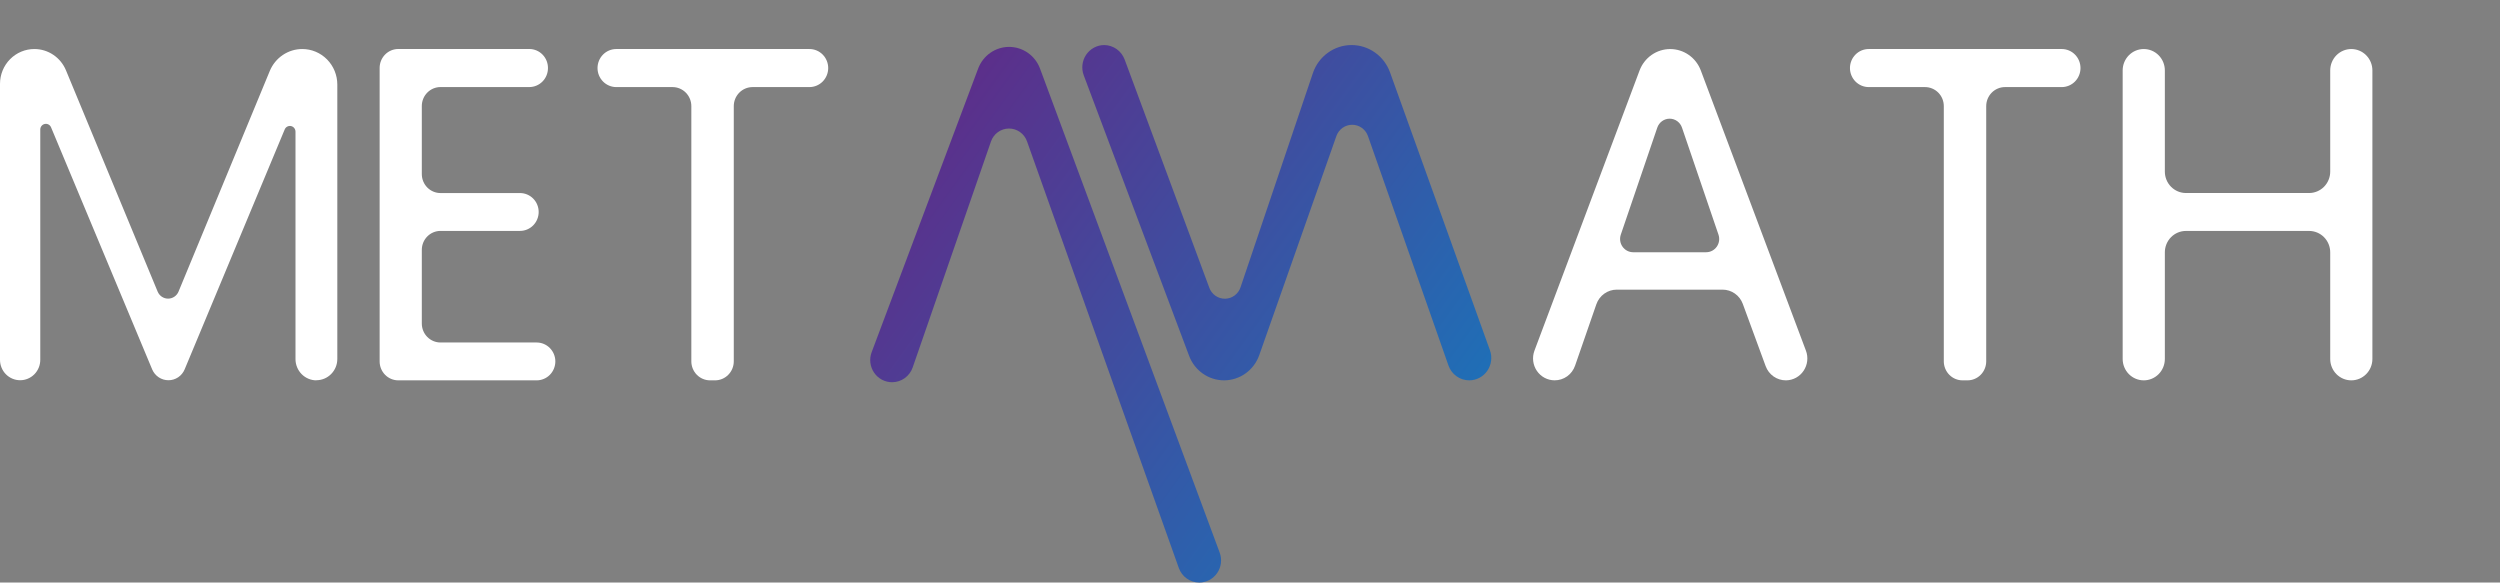 <svg width="309" height="72" viewBox="0 0 309 72" fill="none" xmlns="http://www.w3.org/2000/svg">
<rect x="0" y="0" width="309" height="72" fill="#808080" stroke="none"/>
<path d="M39.115 47.011C38.427 47.011 37.768 46.734 37.282 46.242C36.796 45.748 36.523 45.08 36.523 44.383V16.264C36.521 16.103 36.465 15.947 36.364 15.823C36.263 15.699 36.123 15.613 35.968 15.581C35.812 15.549 35.651 15.572 35.51 15.646C35.369 15.72 35.258 15.841 35.194 15.989L22.826 45.646C22.661 46.048 22.381 46.391 22.023 46.632C21.665 46.872 21.245 46.999 20.815 46.997C20.387 46.997 19.968 46.87 19.61 46.63C19.253 46.39 18.973 46.049 18.805 45.65L6.307 15.729C6.243 15.582 6.132 15.46 5.991 15.386C5.85 15.312 5.688 15.289 5.533 15.321C5.377 15.353 5.237 15.439 5.136 15.563C5.035 15.687 4.98 15.843 4.978 16.004V44.474C4.978 45.143 4.716 45.785 4.25 46.258C3.783 46.731 3.151 46.997 2.491 46.997C2.164 46.997 1.84 46.932 1.538 46.806C1.236 46.679 0.961 46.494 0.73 46.259C0.498 46.025 0.315 45.747 0.19 45.44C0.064 45.134 -3.4435e-07 44.806 0 44.474V10.362C-2.01843e-07 9.796 0.11 9.237 0.323 8.714C0.537 8.192 0.849 7.718 1.244 7.318C1.638 6.919 2.106 6.602 2.621 6.386C3.136 6.17 3.688 6.059 4.245 6.06C5.081 6.059 5.898 6.309 6.593 6.778C7.289 7.247 7.832 7.914 8.155 8.696L19.483 36.038C19.59 36.297 19.769 36.518 19.999 36.673C20.229 36.828 20.499 36.911 20.776 36.911C21.052 36.911 21.322 36.828 21.552 36.673C21.782 36.518 21.962 36.297 22.068 36.038L33.349 8.762C33.682 7.961 34.239 7.278 34.953 6.797C35.666 6.316 36.504 6.06 37.36 6.06C38.509 6.06 39.611 6.522 40.423 7.346C41.236 8.17 41.692 9.288 41.692 10.453V44.368C41.692 44.714 41.625 45.056 41.495 45.375C41.364 45.694 41.173 45.984 40.932 46.228C40.691 46.472 40.404 46.666 40.09 46.798C39.775 46.93 39.437 46.997 39.097 46.997L39.115 47.011Z" fill="white"/>
<path d="M66.331 47.011H49.23C48.618 47.011 48.031 46.765 47.599 46.326C47.166 45.888 46.923 45.292 46.923 44.672V8.396C46.923 7.775 47.166 7.18 47.599 6.741C48.031 6.302 48.618 6.056 49.23 6.056H65.421C66.033 6.056 66.619 6.302 67.052 6.741C67.485 7.18 67.728 7.775 67.728 8.396V8.421C67.728 9.042 67.485 9.637 67.052 10.075C66.619 10.514 66.033 10.761 65.421 10.761H54.446C53.834 10.761 53.247 11.007 52.814 11.446C52.381 11.884 52.137 12.479 52.136 13.1V21.521C52.137 22.142 52.381 22.737 52.814 23.176C53.247 23.615 53.834 23.861 54.446 23.861H64.273C64.885 23.861 65.471 24.107 65.904 24.546C66.337 24.985 66.58 25.58 66.58 26.201C66.58 26.821 66.337 27.416 65.904 27.855C65.471 28.294 64.885 28.54 64.273 28.54H54.446C53.834 28.54 53.247 28.787 52.814 29.225C52.381 29.664 52.137 30.259 52.136 30.88V39.993C52.137 40.614 52.381 41.209 52.814 41.647C53.247 42.086 53.834 42.332 54.446 42.332H66.331C66.943 42.332 67.53 42.579 67.963 43.017C68.396 43.456 68.64 44.051 68.641 44.672C68.64 45.293 68.396 45.888 67.963 46.327C67.53 46.765 66.943 47.011 66.331 47.011Z" fill="white"/>
<path d="M100.044 10.764H93.016C92.4 10.764 91.81 11.012 91.374 11.454C90.939 11.895 90.695 12.494 90.695 13.119V44.661C90.695 44.97 90.635 45.276 90.518 45.561C90.401 45.847 90.23 46.106 90.014 46.324C89.799 46.543 89.543 46.716 89.261 46.834C88.98 46.952 88.678 47.012 88.373 47.011H87.77C87.466 47.012 87.164 46.952 86.882 46.834C86.601 46.716 86.345 46.543 86.129 46.324C85.914 46.106 85.743 45.847 85.626 45.561C85.509 45.276 85.449 44.97 85.449 44.661V13.119C85.449 12.495 85.205 11.897 84.771 11.455C84.336 11.014 83.746 10.765 83.132 10.764H76.175C75.559 10.764 74.969 10.516 74.534 10.075C74.098 9.633 73.854 9.035 73.854 8.41C73.854 8.101 73.914 7.795 74.031 7.51C74.147 7.224 74.318 6.965 74.534 6.747C74.749 6.528 75.005 6.355 75.287 6.237C75.569 6.12 75.87 6.059 76.175 6.06H100.044C100.349 6.059 100.651 6.12 100.933 6.237C101.214 6.355 101.47 6.528 101.686 6.747C101.901 6.965 102.072 7.224 102.189 7.51C102.306 7.795 102.366 8.101 102.366 8.41C102.366 9.035 102.121 9.633 101.686 10.075C101.251 10.516 100.66 10.764 100.044 10.764Z" fill="white"/>
<path d="M220.771 47.011H220.735C220.19 47.012 219.659 46.844 219.211 46.529C218.764 46.214 218.423 45.768 218.233 45.25L215.41 37.562C215.22 37.044 214.879 36.598 214.432 36.283C213.984 35.968 213.453 35.8 212.908 35.8H199.836C199.282 35.798 198.741 35.971 198.288 36.296C197.835 36.62 197.493 37.079 197.309 37.609L194.678 45.199C194.494 45.73 194.152 46.189 193.699 46.514C193.247 46.838 192.705 47.011 192.151 47.008C191.719 47.008 191.294 46.901 190.912 46.698C190.53 46.495 190.203 46.2 189.957 45.84C189.712 45.48 189.556 45.065 189.504 44.631C189.452 44.197 189.504 43.756 189.656 43.346L202.652 8.707C202.945 7.929 203.463 7.26 204.139 6.788C204.814 6.316 205.615 6.063 206.436 6.063C207.256 6.063 208.057 6.316 208.733 6.788C209.408 7.26 209.926 7.929 210.219 8.707L223.215 43.346C223.367 43.752 223.42 44.189 223.371 44.62C223.321 45.05 223.17 45.463 222.93 45.822C222.691 46.181 222.37 46.477 221.994 46.684C221.618 46.891 221.199 47.003 220.771 47.011ZM212.403 29.001L207.894 15.777C207.785 15.454 207.579 15.173 207.306 14.975C207.032 14.776 206.704 14.669 206.367 14.669C206.03 14.669 205.702 14.776 205.428 14.975C205.154 15.173 204.949 15.454 204.84 15.777L200.331 29.001C200.247 29.248 200.223 29.512 200.259 29.77C200.296 30.029 200.393 30.275 200.543 30.488C200.692 30.7 200.889 30.874 201.118 30.994C201.347 31.113 201.601 31.176 201.858 31.176H210.883C211.14 31.176 211.394 31.113 211.622 30.993C211.85 30.872 212.047 30.699 212.196 30.486C212.344 30.273 212.441 30.027 212.477 29.769C212.513 29.511 212.488 29.248 212.403 29.001Z" fill="white"/>
<path d="M254.828 10.764H247.817C247.202 10.764 246.611 11.012 246.176 11.454C245.741 11.895 245.496 12.494 245.496 13.119V44.661C245.496 44.97 245.436 45.276 245.319 45.561C245.203 45.847 245.032 46.106 244.816 46.324C244.6 46.543 244.344 46.716 244.063 46.834C243.781 46.952 243.479 47.012 243.175 47.011H242.576C242.271 47.012 241.969 46.952 241.687 46.834C241.406 46.716 241.15 46.543 240.934 46.324C240.719 46.106 240.548 45.847 240.431 45.561C240.314 45.276 240.254 44.97 240.254 44.661V13.119C240.255 12.81 240.195 12.504 240.079 12.218C239.963 11.932 239.792 11.673 239.577 11.454C239.361 11.236 239.106 11.062 238.824 10.944C238.543 10.825 238.241 10.764 237.937 10.764H230.977C230.361 10.764 229.77 10.516 229.335 10.075C228.9 9.633 228.655 9.035 228.655 8.41C228.655 8.101 228.715 7.795 228.832 7.51C228.949 7.224 229.12 6.965 229.335 6.747C229.551 6.528 229.807 6.355 230.088 6.237C230.37 6.12 230.672 6.059 230.977 6.06H254.828C255.133 6.059 255.434 6.12 255.716 6.237C255.998 6.355 256.253 6.528 256.469 6.747C256.685 6.965 256.856 7.224 256.972 7.51C257.089 7.795 257.149 8.101 257.149 8.41C257.149 9.035 256.905 9.633 256.469 10.075C256.034 10.516 255.444 10.764 254.828 10.764Z" fill="white"/>
<path d="M290.621 47.011C290.279 47.011 289.94 46.943 289.624 46.81C289.308 46.677 289.02 46.483 288.778 46.237C288.536 45.992 288.344 45.7 288.213 45.38C288.082 45.059 288.015 44.715 288.015 44.368V31.187C288.015 30.486 287.74 29.814 287.251 29.318C286.763 28.822 286.1 28.544 285.408 28.544H270.181C269.49 28.544 268.827 28.822 268.338 29.318C267.85 29.814 267.575 30.486 267.575 31.187V44.368C267.575 45.069 267.3 45.742 266.812 46.237C266.323 46.733 265.66 47.011 264.968 47.011C264.277 47.011 263.614 46.733 263.125 46.237C262.637 45.742 262.362 45.069 262.362 44.368V8.703C262.362 8.002 262.637 7.33 263.125 6.834C263.614 6.338 264.277 6.06 264.968 6.06C265.66 6.06 266.323 6.338 266.812 6.834C267.3 7.33 267.575 8.002 267.575 8.703V21.21C267.575 21.912 267.849 22.584 268.338 23.081C268.827 23.577 269.49 23.856 270.181 23.857H285.408C286.1 23.856 286.763 23.577 287.252 23.081C287.74 22.584 288.015 21.912 288.015 21.21V8.703C288.015 8.356 288.082 8.012 288.213 7.691C288.344 7.371 288.536 7.079 288.778 6.834C289.02 6.588 289.308 6.394 289.624 6.261C289.94 6.128 290.279 6.06 290.621 6.06C291.313 6.06 291.976 6.338 292.464 6.834C292.953 7.33 293.228 8.002 293.228 8.703V44.368C293.228 45.069 292.953 45.742 292.464 46.237C291.976 46.733 291.313 47.011 290.621 47.011Z" fill="white"/>
<path d="M126.939 17.472C126.774 17.005 126.469 16.602 126.069 16.318C125.668 16.034 125.19 15.883 124.701 15.886C124.212 15.889 123.736 16.046 123.338 16.334C122.941 16.623 122.641 17.029 122.481 17.497L112.81 45.411C112.625 45.947 112.281 46.41 111.825 46.738C111.369 47.066 110.823 47.242 110.264 47.242C109.827 47.243 109.395 47.137 109.007 46.931C108.618 46.725 108.286 46.426 108.037 46.061C107.788 45.695 107.631 45.274 107.579 44.833C107.526 44.392 107.581 43.944 107.737 43.529L120.903 8.465C121.199 7.681 121.722 7.005 122.404 6.529C123.086 6.052 123.895 5.797 124.723 5.796C125.554 5.796 126.366 6.053 127.05 6.533C127.734 7.013 128.257 7.694 128.549 8.483L150.755 68.306C150.907 68.72 150.959 69.165 150.905 69.603C150.851 70.042 150.693 70.461 150.445 70.824C150.196 71.187 149.865 71.484 149.479 71.689C149.093 71.893 148.663 72 148.228 72C147.675 72 147.135 71.827 146.683 71.505C146.231 71.182 145.888 70.726 145.7 70.199C142.834 62.151 131.159 29.393 126.939 17.472Z" fill="url(#paint0_linear_49_25)"/>
<path d="M181.602 47.011C181.04 47.012 180.491 46.837 180.031 46.509C179.571 46.182 179.222 45.718 179.032 45.181L169.079 16.816C168.935 16.408 168.671 16.055 168.321 15.806C167.972 15.556 167.555 15.422 167.128 15.422C166.701 15.422 166.284 15.556 165.935 15.806C165.585 16.055 165.321 16.408 165.177 16.816L155.639 43.91C155.317 44.815 154.729 45.597 153.954 46.152C153.179 46.706 152.255 47.006 151.307 47.011C150.367 47.012 149.45 46.723 148.676 46.182C147.902 45.641 147.309 44.874 146.975 43.983L133.95 9.307C133.794 8.891 133.739 8.442 133.791 8C133.843 7.557 134 7.134 134.248 6.767C134.497 6.399 134.829 6.098 135.217 5.89C135.606 5.681 136.038 5.571 136.477 5.569C137.026 5.573 137.562 5.745 138.013 6.063C138.464 6.382 138.809 6.831 139.004 7.352L149.473 35.573C149.621 35.975 149.888 36.319 150.237 36.561C150.586 36.802 151 36.928 151.422 36.921C151.845 36.914 152.255 36.775 152.596 36.523C152.937 36.27 153.193 35.917 153.329 35.511L162.274 9.032C162.616 8.022 163.26 7.145 164.117 6.524C164.974 5.903 166.001 5.569 167.054 5.569C168.091 5.568 169.103 5.891 169.953 6.494C170.803 7.096 171.449 7.949 171.805 8.937L184.158 43.295C184.308 43.713 184.357 44.161 184.3 44.601C184.244 45.042 184.083 45.462 183.833 45.827C183.582 46.191 183.248 46.489 182.86 46.696C182.472 46.902 182.04 47.01 181.602 47.011Z" fill="url(#paint1_linear_49_25)"/>
<defs>
<linearGradient id="paint0_linear_49_25" x1="171.992" y1="67.076" x2="100.292" y2="14.986" gradientUnits="userSpaceOnUse">
<stop stop-color="#1D71B8"/>
<stop offset="1" stop-color="#662483"/>
</linearGradient>
<linearGradient id="paint1_linear_49_25" x1="186.714" y1="46.81" x2="115.017" y2="-5.28" gradientUnits="userSpaceOnUse">
<stop stop-color="#1D71B8"/>
<stop offset="1" stop-color="#662483"/>
</linearGradient>
</defs>
</svg>
